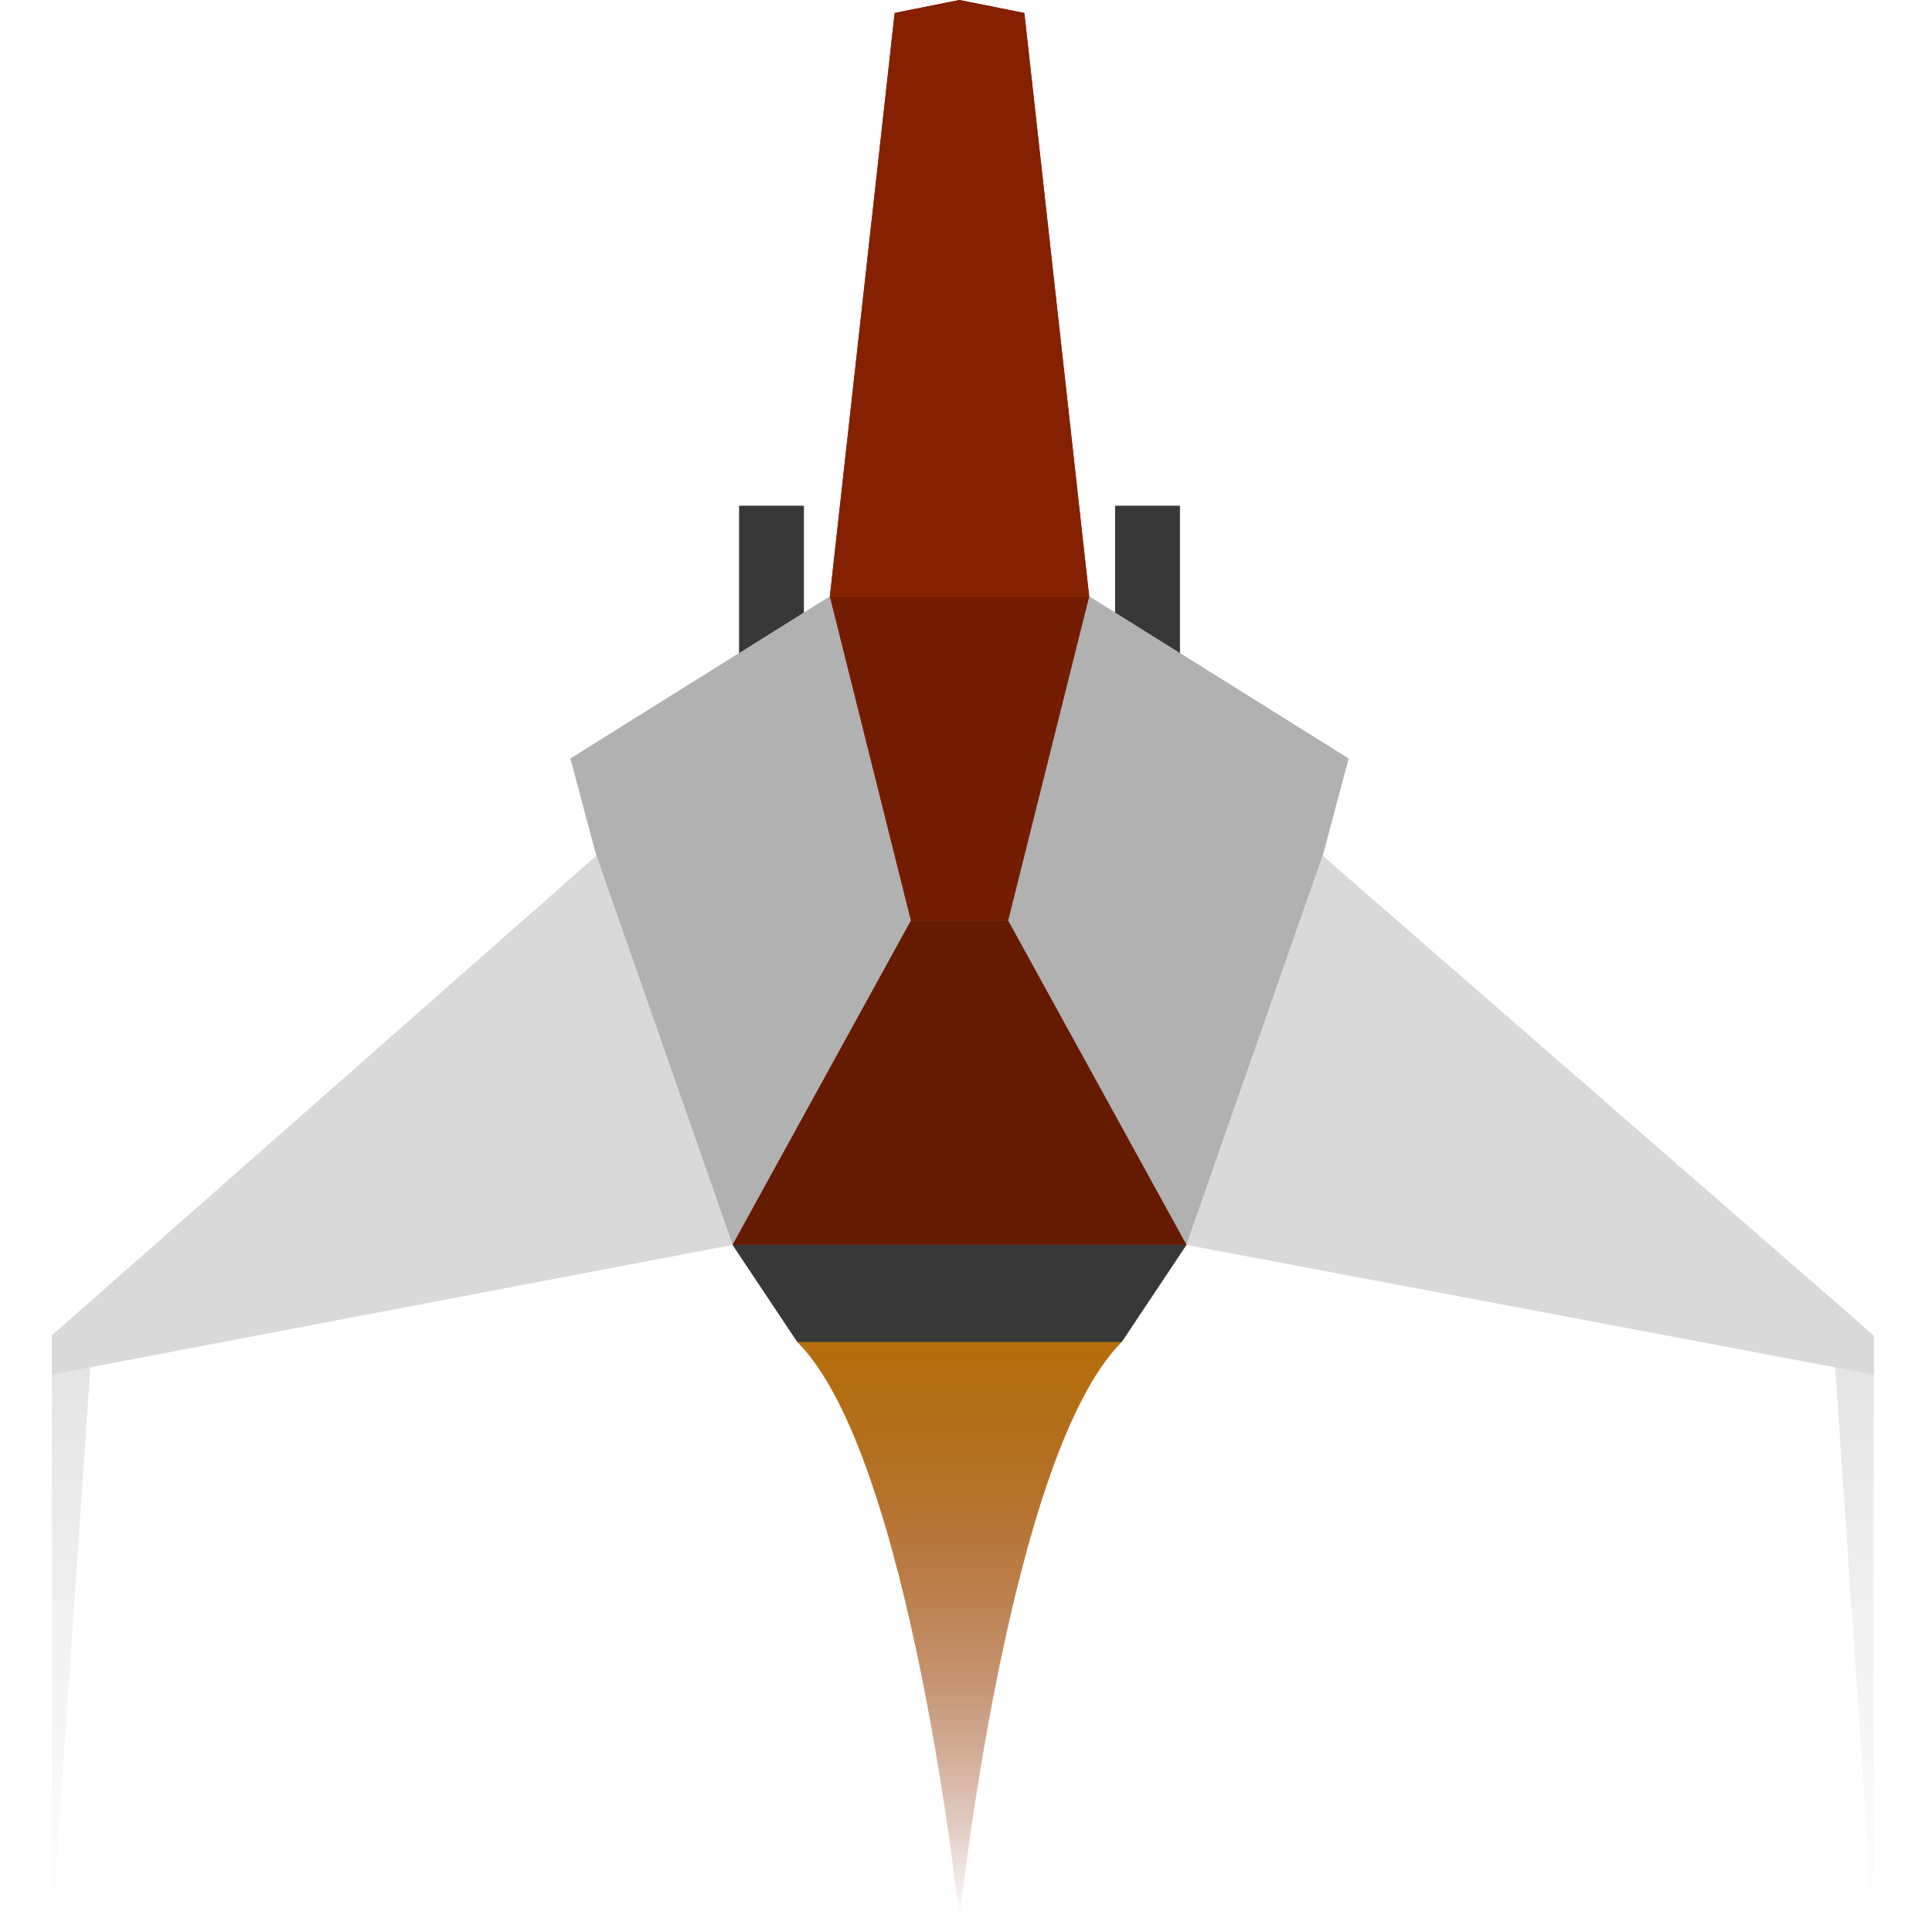 <svg width="149" height="149" viewBox="0 0 149 149" fill="none" xmlns="http://www.w3.org/2000/svg">
<path d="M141.5 105H144.5V149L141.5 105Z" fill="url(#paint0_linear_3_345)"/>
<path d="M4 105H7L4 149V105Z" fill="url(#paint1_linear_3_345)"/>
<rect x="57" y="39" width="5" height="15" fill="#383838"/>
<rect width="5" height="15" transform="matrix(-1 0 0 1 91 39)" fill="#383838"/>
<path d="M102 66L104 58.5L84 46L77.75 71L91.5 96L102 66Z" fill="#B1B1B1"/>
<path d="M64 46L44 58.5L46 66L56.5 96L70.25 71L64 46Z" fill="#B1B1B1"/>
<path d="M144.5 103L102 66L91.5 96L144.5 106V103Z" fill="#D9D9D9"/>
<path d="M4 103V106L56.5 96L46 66L4 103Z" fill="#D9D9D9"/>
<path fill-rule="evenodd" clip-rule="evenodd" d="M61.5 103.5C59.547 100.571 56.5 96 56.5 96H91.5C91.5 96 88.453 100.571 86.5 103.5C76.737 103.5 71.263 103.5 61.5 103.5Z" fill="#383838"/>
<path d="M56.5 96H91.5L77.75 71H70.25L56.5 96Z" fill="#661A00"/>
<path fill-rule="evenodd" clip-rule="evenodd" d="M64 46L69 1L74 0L79 1L84 46H64Z" fill="#852100"/>
<path d="M77.75 71L84 46H64L70.25 71H77.75Z" fill="#751D00"/>
<path d="M61.5 103.5C70.25 112.25 74 148 74 148C74 148 77.75 112.25 86.5 103.5H61.5Z" fill="url(#paint2_linear_3_345)"/>
<path d="M102 66L104 58.5L84 46L77.75 71L91.5 96L102 66Z" fill="#B1B1B1"/>
<path d="M64 46L44 58.5L46 66L56.5 96L70.25 71L64 46Z" fill="#B1B1B1"/>
<path d="M144.5 103L102 66L91.5 96L144.5 106V103Z" fill="#D9D9D9"/>
<path d="M4 103V106L56.5 96L46 66L4 103Z" fill="#D9D9D9"/>
<path fill-rule="evenodd" clip-rule="evenodd" d="M61.5 103.5C59.547 100.571 56.5 96 56.5 96H91.5C91.5 96 88.453 100.571 86.5 103.5C76.737 103.5 71.263 103.5 61.5 103.5Z" fill="#383838"/>
<path d="M56.5 96H91.5L77.75 71H70.25L56.5 96Z" fill="#661A00"/>
<path fill-rule="evenodd" clip-rule="evenodd" d="M64 46L69 1L74 0L79 1L84 46H64Z" fill="#852100"/>
<path d="M77.75 71L84 46H64L70.25 71H77.75Z" fill="#751D00"/>
<path d="M61.5 103.5C70.25 112.25 74 148 74 148C74 148 77.75 112.25 86.5 103.5H61.5Z" fill="url(#paint3_linear_3_345)"/>
<defs>
<linearGradient id="paint0_linear_3_345" x1="143" y1="105" x2="143" y2="149" gradientUnits="userSpaceOnUse">
<stop stop-color="#D9D9D9" stop-opacity="0.7"/>
<stop offset="1" stop-color="#D9D9D9" stop-opacity="0"/>
</linearGradient>
<linearGradient id="paint1_linear_3_345" x1="5.5" y1="105" x2="5.5" y2="149" gradientUnits="userSpaceOnUse">
<stop stop-color="#D9D9D9" stop-opacity="0.7"/>
<stop offset="1" stop-color="#D9D9D9" stop-opacity="0"/>
</linearGradient>
<linearGradient id="paint2_linear_3_345" x1="74.25" y1="103.5" x2="74.25" y2="148" gradientUnits="userSpaceOnUse">
<stop stop-color="#B26800" stop-opacity="0.8"/>
<stop offset="1" stop-color="#852100" stop-opacity="0"/>
</linearGradient>
<linearGradient id="paint3_linear_3_345" x1="74.25" y1="103.5" x2="74.25" y2="148" gradientUnits="userSpaceOnUse">
<stop stop-color="#B26800" stop-opacity="0.8"/>
<stop offset="1" stop-color="#852100" stop-opacity="0"/>
</linearGradient>
</defs>
</svg>
